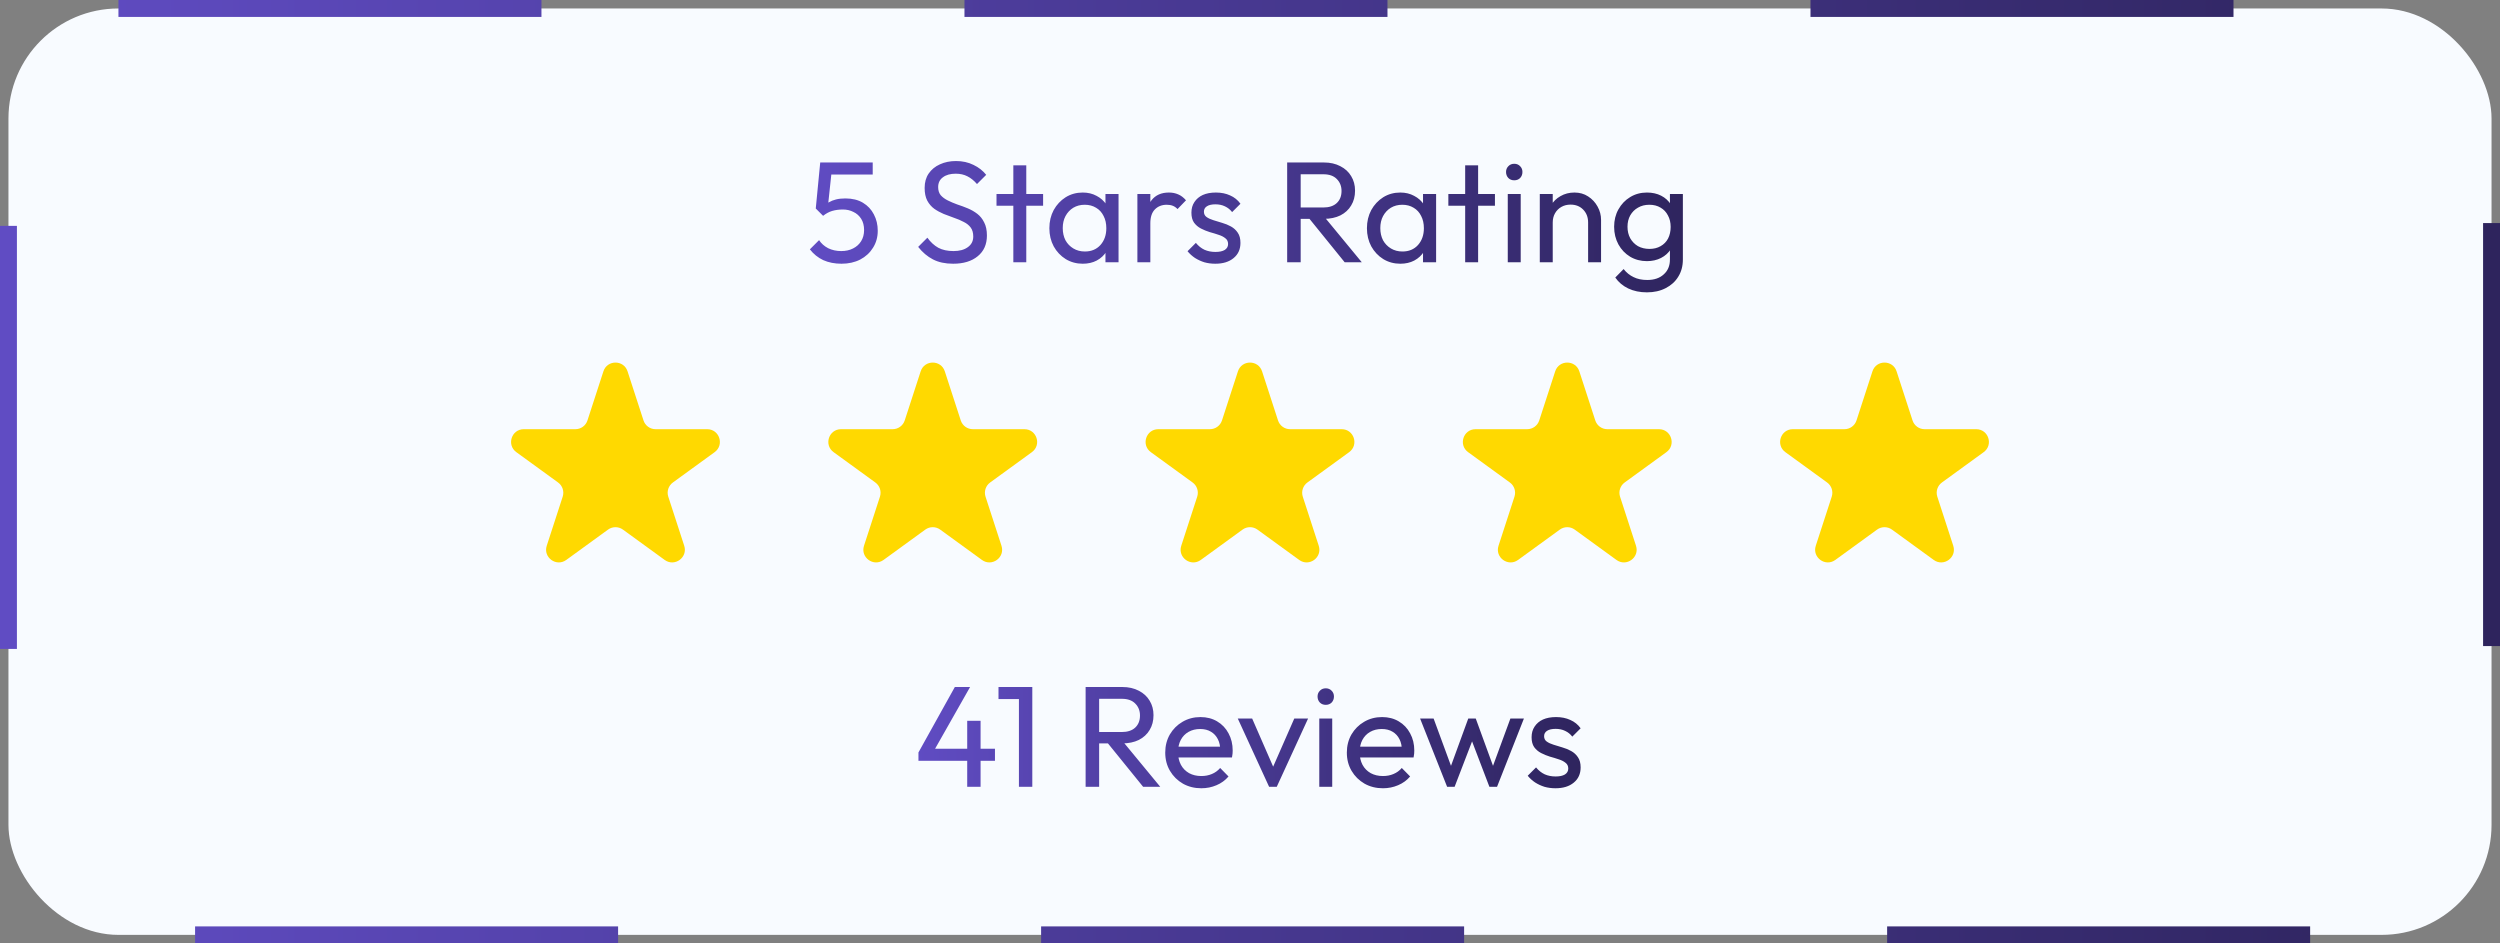 <svg width="591" height="223" viewBox="0 0 591 223" fill="none" xmlns="http://www.w3.org/2000/svg">
<rect x="0" y="0" width="591" height="223" fill="#808080" stroke="none"/>
<rect x="2" y="2.005" width="587" height="219" rx="26" fill="#F8FBFF"/>
<rect x="2" y="2.005" width="587" height="219" rx="26" stroke="url(#paint0_linear_678_5999)" stroke-width="4" stroke-linejoin="round" stroke-dasharray="100 100"/>
<path d="M198.932 62.345C197.323 62.345 195.883 62.062 194.614 61.495C193.367 60.906 192.313 60.056 191.452 58.945L193.628 56.769C194.149 57.562 194.863 58.197 195.77 58.673C196.699 59.126 197.731 59.353 198.864 59.353C199.929 59.353 200.859 59.149 201.652 58.741C202.468 58.333 203.103 57.766 203.556 57.041C204.032 56.293 204.27 55.409 204.27 54.389C204.27 53.346 204.043 52.462 203.59 51.737C203.137 51.011 202.525 50.468 201.754 50.105C201.006 49.719 200.179 49.527 199.272 49.527C198.343 49.527 197.493 49.64 196.722 49.867C195.974 50.093 195.26 50.479 194.58 51.023L194.614 48.983C194.999 48.507 195.441 48.121 195.94 47.827C196.439 47.532 197.005 47.306 197.64 47.147C198.275 46.988 199.011 46.909 199.85 46.909C201.482 46.909 202.865 47.249 203.998 47.929C205.131 48.609 205.993 49.527 206.582 50.683C207.194 51.839 207.5 53.131 207.5 54.559C207.5 56.055 207.126 57.392 206.378 58.571C205.653 59.749 204.644 60.679 203.352 61.359C202.06 62.016 200.587 62.345 198.932 62.345ZM194.58 51.023L192.846 49.289L193.9 38.409H196.824L195.634 49.595L194.58 51.023ZM194.546 41.265L193.9 38.409H206.31V41.265H194.546ZM225.317 62.345C223.458 62.345 221.871 62.005 220.557 61.325C219.242 60.645 218.075 59.659 217.055 58.367L219.231 56.191C219.979 57.233 220.84 58.027 221.815 58.571C222.789 59.092 223.991 59.353 225.419 59.353C226.824 59.353 227.946 59.047 228.785 58.435C229.646 57.823 230.077 56.984 230.077 55.919C230.077 55.035 229.873 54.321 229.465 53.777C229.057 53.233 228.501 52.791 227.799 52.451C227.119 52.088 226.371 51.771 225.555 51.499C224.739 51.204 223.923 50.898 223.107 50.581C222.291 50.241 221.543 49.833 220.863 49.357C220.183 48.858 219.627 48.212 219.197 47.419C218.789 46.626 218.585 45.628 218.585 44.427C218.585 43.09 218.902 41.956 219.537 41.027C220.194 40.075 221.078 39.349 222.189 38.851C223.322 38.33 224.591 38.069 225.997 38.069C227.538 38.069 228.921 38.375 230.145 38.987C231.369 39.576 232.366 40.358 233.137 41.333L230.961 43.509C230.258 42.693 229.499 42.081 228.683 41.673C227.889 41.265 226.971 41.061 225.929 41.061C224.659 41.061 223.651 41.344 222.903 41.911C222.155 42.455 221.781 43.225 221.781 44.223C221.781 45.016 221.985 45.662 222.393 46.161C222.823 46.637 223.379 47.045 224.059 47.385C224.739 47.725 225.487 48.042 226.303 48.337C227.141 48.609 227.969 48.915 228.785 49.255C229.601 49.595 230.349 50.026 231.029 50.547C231.709 51.068 232.253 51.748 232.661 52.587C233.091 53.403 233.307 54.434 233.307 55.681C233.307 57.766 232.581 59.398 231.131 60.577C229.703 61.755 227.765 62.345 225.317 62.345ZM239.552 62.005V39.089H242.612V62.005H239.552ZM235.574 48.643V45.855H246.59V48.643H235.574ZM255.958 62.345C254.484 62.345 253.147 61.982 251.946 61.257C250.744 60.509 249.792 59.5 249.09 58.231C248.41 56.962 248.07 55.533 248.07 53.947C248.07 52.36 248.41 50.932 249.09 49.663C249.792 48.394 250.733 47.385 251.912 46.637C253.113 45.889 254.462 45.515 255.958 45.515C257.182 45.515 258.27 45.776 259.222 46.297C260.196 46.795 260.978 47.498 261.568 48.405C262.157 49.289 262.486 50.32 262.554 51.499V56.361C262.486 57.517 262.157 58.548 261.568 59.455C261.001 60.361 260.23 61.075 259.256 61.597C258.304 62.096 257.204 62.345 255.958 62.345ZM256.468 59.455C257.986 59.455 259.21 58.945 260.14 57.925C261.069 56.882 261.534 55.556 261.534 53.947C261.534 52.836 261.318 51.873 260.888 51.057C260.48 50.218 259.89 49.572 259.12 49.119C258.349 48.643 257.454 48.405 256.434 48.405C255.414 48.405 254.507 48.643 253.714 49.119C252.943 49.595 252.331 50.252 251.878 51.091C251.447 51.907 251.232 52.847 251.232 53.913C251.232 55.001 251.447 55.964 251.878 56.803C252.331 57.619 252.954 58.265 253.748 58.741C254.541 59.217 255.448 59.455 256.468 59.455ZM261.33 62.005V57.653L261.908 53.709L261.33 49.799V45.855H264.424V62.005H261.33ZM268.879 62.005V45.855H271.939V62.005H268.879ZM271.939 52.791L270.783 52.281C270.783 50.218 271.259 48.575 272.211 47.351C273.163 46.127 274.534 45.515 276.325 45.515C277.141 45.515 277.877 45.662 278.535 45.957C279.192 46.229 279.804 46.694 280.371 47.351L278.365 49.425C278.025 49.062 277.651 48.801 277.243 48.643C276.835 48.484 276.359 48.405 275.815 48.405C274.681 48.405 273.752 48.767 273.027 49.493C272.301 50.218 271.939 51.318 271.939 52.791ZM287.294 62.345C286.387 62.345 285.526 62.231 284.71 62.005C283.917 61.755 283.18 61.416 282.5 60.985C281.82 60.532 281.231 59.999 280.732 59.387L282.704 57.415C283.293 58.14 283.973 58.684 284.744 59.047C285.515 59.387 286.376 59.557 287.328 59.557C288.28 59.557 289.017 59.398 289.538 59.081C290.059 58.741 290.32 58.276 290.32 57.687C290.32 57.097 290.105 56.644 289.674 56.327C289.266 55.987 288.733 55.715 288.076 55.511C287.419 55.284 286.716 55.069 285.968 54.865C285.243 54.638 284.551 54.355 283.894 54.015C283.237 53.675 282.693 53.21 282.262 52.621C281.854 52.032 281.65 51.249 281.65 50.275C281.65 49.3 281.888 48.462 282.364 47.759C282.84 47.033 283.497 46.478 284.336 46.093C285.197 45.708 286.229 45.515 287.43 45.515C288.699 45.515 289.821 45.742 290.796 46.195C291.793 46.626 292.609 47.283 293.244 48.167L291.272 50.139C290.819 49.55 290.252 49.096 289.572 48.779C288.915 48.462 288.167 48.303 287.328 48.303C286.444 48.303 285.764 48.462 285.288 48.779C284.835 49.074 284.608 49.493 284.608 50.037C284.608 50.581 284.812 51 285.22 51.295C285.628 51.59 286.161 51.839 286.818 52.043C287.498 52.247 288.201 52.462 288.926 52.689C289.651 52.893 290.343 53.176 291 53.539C291.657 53.901 292.19 54.389 292.598 55.001C293.029 55.613 293.244 56.417 293.244 57.415C293.244 58.934 292.7 60.135 291.612 61.019C290.547 61.903 289.107 62.345 287.294 62.345ZM306.428 51.737V49.051H312.82C314.203 49.051 315.268 48.7 316.016 47.997C316.764 47.294 317.138 46.342 317.138 45.141C317.138 44.008 316.764 43.067 316.016 42.319C315.291 41.571 314.237 41.197 312.854 41.197H306.428V38.409H312.956C314.452 38.409 315.755 38.703 316.866 39.293C317.977 39.859 318.827 40.642 319.416 41.639C320.028 42.636 320.334 43.781 320.334 45.073C320.334 46.41 320.028 47.578 319.416 48.575C318.827 49.572 317.977 50.354 316.866 50.921C315.755 51.465 314.452 51.737 312.956 51.737H306.428ZM304.286 62.005V38.409H307.482V62.005H304.286ZM317.886 62.005L309.318 51.431L312.344 50.377L321.932 62.005H317.886ZM331.03 62.345C329.557 62.345 328.219 61.982 327.018 61.257C325.817 60.509 324.865 59.5 324.162 58.231C323.482 56.962 323.142 55.533 323.142 53.947C323.142 52.36 323.482 50.932 324.162 49.663C324.865 48.394 325.805 47.385 326.984 46.637C328.185 45.889 329.534 45.515 331.03 45.515C332.254 45.515 333.342 45.776 334.294 46.297C335.269 46.795 336.051 47.498 336.64 48.405C337.229 49.289 337.558 50.32 337.626 51.499V56.361C337.558 57.517 337.229 58.548 336.64 59.455C336.073 60.361 335.303 61.075 334.328 61.597C333.376 62.096 332.277 62.345 331.03 62.345ZM331.54 59.455C333.059 59.455 334.283 58.945 335.212 57.925C336.141 56.882 336.606 55.556 336.606 53.947C336.606 52.836 336.391 51.873 335.96 51.057C335.552 50.218 334.963 49.572 334.192 49.119C333.421 48.643 332.526 48.405 331.506 48.405C330.486 48.405 329.579 48.643 328.786 49.119C328.015 49.595 327.403 50.252 326.95 51.091C326.519 51.907 326.304 52.847 326.304 53.913C326.304 55.001 326.519 55.964 326.95 56.803C327.403 57.619 328.027 58.265 328.82 58.741C329.613 59.217 330.52 59.455 331.54 59.455ZM336.402 62.005V57.653L336.98 53.709L336.402 49.799V45.855H339.496V62.005H336.402ZM346.367 62.005V39.089H349.427V62.005H346.367ZM342.389 48.643V45.855H353.405V48.643H342.389ZM356.436 62.005V45.855H359.496V62.005H356.436ZM357.966 42.625C357.4 42.625 356.935 42.444 356.572 42.081C356.21 41.696 356.028 41.219 356.028 40.653C356.028 40.109 356.21 39.656 356.572 39.293C356.935 38.907 357.4 38.715 357.966 38.715C358.533 38.715 358.998 38.907 359.36 39.293C359.723 39.656 359.904 40.109 359.904 40.653C359.904 41.219 359.723 41.696 359.36 42.081C358.998 42.444 358.533 42.625 357.966 42.625ZM375.43 62.005V52.587C375.43 51.363 375.044 50.354 374.274 49.561C373.503 48.767 372.506 48.371 371.282 48.371C370.466 48.371 369.74 48.552 369.106 48.915C368.471 49.278 367.972 49.776 367.61 50.411C367.247 51.045 367.066 51.771 367.066 52.587L365.808 51.873C365.808 50.649 366.08 49.561 366.624 48.609C367.168 47.657 367.927 46.909 368.902 46.365C369.876 45.798 370.976 45.515 372.2 45.515C373.424 45.515 374.5 45.821 375.43 46.433C376.382 47.045 377.13 47.849 377.674 48.847C378.218 49.822 378.49 50.864 378.49 51.975V62.005H375.43ZM364.006 62.005V45.855H367.066V62.005H364.006ZM389.331 69.111C387.676 69.111 386.203 68.805 384.911 68.193C383.641 67.581 382.621 66.719 381.851 65.609L383.823 63.603C384.48 64.442 385.262 65.076 386.169 65.507C387.075 65.96 388.152 66.187 389.399 66.187C391.053 66.187 392.357 65.745 393.309 64.861C394.283 63.999 394.771 62.832 394.771 61.359V57.347L395.315 53.709L394.771 50.105V45.855H397.831V61.359C397.831 62.9 397.468 64.249 396.743 65.405C396.04 66.561 395.043 67.468 393.751 68.125C392.481 68.782 391.008 69.111 389.331 69.111ZM389.331 61.733C387.857 61.733 386.531 61.382 385.353 60.679C384.197 59.976 383.279 59.013 382.599 57.789C381.919 56.542 381.579 55.148 381.579 53.607C381.579 52.066 381.919 50.694 382.599 49.493C383.279 48.269 384.197 47.306 385.353 46.603C386.531 45.877 387.857 45.515 389.331 45.515C390.6 45.515 391.722 45.764 392.697 46.263C393.671 46.761 394.442 47.464 395.009 48.371C395.598 49.255 395.915 50.297 395.961 51.499V55.783C395.893 56.962 395.564 58.004 394.975 58.911C394.408 59.795 393.637 60.486 392.663 60.985C391.688 61.483 390.577 61.733 389.331 61.733ZM389.943 58.843C390.94 58.843 391.813 58.627 392.561 58.197C393.331 57.766 393.921 57.166 394.329 56.395C394.737 55.602 394.941 54.684 394.941 53.641C394.941 52.598 394.725 51.691 394.295 50.921C393.887 50.127 393.309 49.516 392.561 49.085C391.813 48.632 390.929 48.405 389.909 48.405C388.889 48.405 387.993 48.632 387.223 49.085C386.452 49.516 385.84 50.127 385.387 50.921C384.956 51.691 384.741 52.587 384.741 53.607C384.741 54.627 384.956 55.533 385.387 56.327C385.84 57.12 386.452 57.743 387.223 58.197C388.016 58.627 388.923 58.843 389.943 58.843Z" fill="url(#paint1_linear_678_5999)"/>
<path d="M142.647 87.786C143.545 85.022 147.455 85.022 148.353 87.786L152.123 99.389C152.525 100.625 153.677 101.462 154.976 101.462H167.176C170.082 101.462 171.291 105.181 168.94 106.889L159.07 114.06C158.018 114.824 157.578 116.178 157.98 117.414L161.75 129.017C162.648 131.781 159.484 134.079 157.133 132.371L147.263 125.2C146.212 124.436 144.788 124.436 143.737 125.2L133.867 132.371C131.516 134.079 128.352 131.781 129.25 129.017L133.02 117.414C133.422 116.178 132.982 114.824 131.93 114.06L122.06 106.889C119.709 105.181 120.918 101.462 123.824 101.462H136.024C137.323 101.462 138.475 100.625 138.877 99.389L142.647 87.786Z" fill="#FFD900"/>
<path d="M217.647 87.786C218.545 85.022 222.455 85.022 223.353 87.786L227.123 99.389C227.525 100.625 228.677 101.462 229.976 101.462H242.176C245.082 101.462 246.291 105.181 243.94 106.889L234.07 114.06C233.018 114.824 232.578 116.178 232.98 117.414L236.75 129.017C237.648 131.781 234.484 134.079 232.133 132.371L222.263 125.2C221.212 124.436 219.788 124.436 218.737 125.2L208.867 132.371C206.516 134.079 203.352 131.781 204.25 129.017L208.02 117.414C208.422 116.178 207.982 114.824 206.93 114.06L197.06 106.889C194.709 105.181 195.918 101.462 198.824 101.462H211.024C212.323 101.462 213.475 100.625 213.877 99.389L217.647 87.786Z" fill="#FFD900"/>
<path d="M292.647 87.786C293.545 85.022 297.455 85.022 298.353 87.786L302.123 99.389C302.525 100.625 303.677 101.462 304.976 101.462H317.176C320.082 101.462 321.291 105.181 318.94 106.889L309.07 114.06C308.018 114.824 307.578 116.178 307.98 117.414L311.75 129.017C312.648 131.781 309.484 134.079 307.133 132.371L297.263 125.2C296.212 124.436 294.788 124.436 293.737 125.2L283.867 132.371C281.516 134.079 278.352 131.781 279.25 129.017L283.02 117.414C283.422 116.178 282.982 114.824 281.93 114.06L272.06 106.889C269.709 105.181 270.918 101.462 273.824 101.462H286.024C287.323 101.462 288.475 100.625 288.877 99.389L292.647 87.786Z" fill="#FFD900"/>
<path d="M367.647 87.786C368.545 85.022 372.455 85.022 373.353 87.786L377.123 99.389C377.525 100.625 378.677 101.462 379.976 101.462H392.176C395.082 101.462 396.291 105.181 393.94 106.889L384.07 114.06C383.018 114.824 382.578 116.178 382.98 117.414L386.75 129.017C387.648 131.781 384.484 134.079 382.133 132.371L372.263 125.2C371.212 124.436 369.788 124.436 368.737 125.2L358.867 132.371C356.516 134.079 353.352 131.781 354.25 129.017L358.02 117.414C358.422 116.178 357.982 114.824 356.93 114.06L347.06 106.889C344.709 105.181 345.918 101.462 348.824 101.462H361.024C362.323 101.462 363.475 100.625 363.877 99.389L367.647 87.786Z" fill="#FFD900"/>
<path d="M442.647 87.786C443.545 85.022 447.455 85.022 448.353 87.786L452.123 99.389C452.525 100.625 453.677 101.462 454.976 101.462H467.176C470.082 101.462 471.291 105.181 468.94 106.889L459.07 114.06C458.018 114.824 457.578 116.178 457.98 117.414L461.75 129.017C462.648 131.781 459.484 134.079 457.133 132.371L447.263 125.2C446.212 124.436 444.788 124.436 443.737 125.2L433.867 132.371C431.516 134.079 428.352 131.781 429.25 129.017L433.02 117.414C433.422 116.178 432.982 114.824 431.93 114.06L422.06 106.889C419.709 105.181 420.918 101.462 423.824 101.462H436.024C437.323 101.462 438.475 100.625 438.877 99.389L442.647 87.786Z" fill="#FFD900"/>
<path d="M217.122 177.879L225.724 162.409H229.328L220.556 177.879H217.122ZM217.122 179.851V177.879L218.482 176.995H235.21V179.851H217.122ZM228.648 186.005V170.399H231.81V186.005H228.648ZM240.874 186.005V162.409H244.036V186.005H240.874ZM236.046 165.265V162.409H243.696V165.265H236.046ZM258.782 175.737V173.051H265.174C266.556 173.051 267.622 172.7 268.37 171.997C269.118 171.294 269.492 170.342 269.492 169.141C269.492 168.008 269.118 167.067 268.37 166.319C267.644 165.571 266.59 165.197 265.208 165.197H258.782V162.409H265.31C266.806 162.409 268.109 162.704 269.22 163.293C270.33 163.86 271.18 164.642 271.77 165.639C272.382 166.636 272.688 167.781 272.688 169.073C272.688 170.41 272.382 171.578 271.77 172.575C271.18 173.572 270.33 174.354 269.22 174.921C268.109 175.465 266.806 175.737 265.31 175.737H258.782ZM256.64 186.005V162.409H259.836V186.005H256.64ZM270.24 186.005L261.672 175.431L264.698 174.377L274.286 186.005H270.24ZM283.995 186.345C282.386 186.345 280.935 185.982 279.643 185.257C278.351 184.509 277.331 183.5 276.583 182.231C275.835 180.962 275.461 179.522 275.461 177.913C275.461 176.326 275.824 174.898 276.549 173.629C277.297 172.36 278.295 171.362 279.541 170.637C280.811 169.889 282.227 169.515 283.791 169.515C285.287 169.515 286.602 169.855 287.735 170.535C288.891 171.215 289.787 172.156 290.421 173.357C291.079 174.558 291.407 175.918 291.407 177.437C291.407 177.664 291.396 177.913 291.373 178.185C291.351 178.434 291.305 178.729 291.237 179.069H277.603V176.519H289.605L288.483 177.505C288.483 176.417 288.291 175.499 287.905 174.751C287.52 173.98 286.976 173.391 286.273 172.983C285.571 172.552 284.721 172.337 283.723 172.337C282.681 172.337 281.763 172.564 280.969 173.017C280.176 173.47 279.564 174.105 279.133 174.921C278.703 175.737 278.487 176.7 278.487 177.811C278.487 178.944 278.714 179.942 279.167 180.803C279.621 181.642 280.267 182.299 281.105 182.775C281.944 183.228 282.907 183.455 283.995 183.455C284.902 183.455 285.729 183.296 286.477 182.979C287.248 182.662 287.905 182.186 288.449 181.551L290.421 183.557C289.651 184.464 288.699 185.155 287.565 185.631C286.455 186.107 285.265 186.345 283.995 186.345ZM300.02 186.005L292.608 169.855H296.008L301.958 183.489H299.986L305.97 169.855H309.234L301.822 186.005H300.02ZM311.878 186.005V169.855H314.938V186.005H311.878ZM313.408 166.625C312.841 166.625 312.376 166.444 312.014 166.081C311.651 165.696 311.47 165.22 311.47 164.653C311.47 164.109 311.651 163.656 312.014 163.293C312.376 162.908 312.841 162.715 313.408 162.715C313.974 162.715 314.439 162.908 314.802 163.293C315.164 163.656 315.346 164.109 315.346 164.653C315.346 165.22 315.164 165.696 314.802 166.081C314.439 166.444 313.974 166.625 313.408 166.625ZM326.927 186.345C325.318 186.345 323.867 185.982 322.575 185.257C321.283 184.509 320.263 183.5 319.515 182.231C318.767 180.962 318.393 179.522 318.393 177.913C318.393 176.326 318.756 174.898 319.481 173.629C320.229 172.36 321.226 171.362 322.473 170.637C323.742 169.889 325.159 169.515 326.723 169.515C328.219 169.515 329.534 169.855 330.667 170.535C331.823 171.215 332.718 172.156 333.353 173.357C334.01 174.558 334.339 175.918 334.339 177.437C334.339 177.664 334.328 177.913 334.305 178.185C334.282 178.434 334.237 178.729 334.169 179.069H320.535V176.519H332.537L331.415 177.505C331.415 176.417 331.222 175.499 330.837 174.751C330.452 173.98 329.908 173.391 329.205 172.983C328.502 172.552 327.652 172.337 326.655 172.337C325.612 172.337 324.694 172.564 323.901 173.017C323.108 173.47 322.496 174.105 322.065 174.921C321.634 175.737 321.419 176.7 321.419 177.811C321.419 178.944 321.646 179.942 322.099 180.803C322.552 181.642 323.198 182.299 324.037 182.775C324.876 183.228 325.839 183.455 326.927 183.455C327.834 183.455 328.661 183.296 329.409 182.979C330.18 182.662 330.837 182.186 331.381 181.551L333.353 183.557C332.582 184.464 331.63 185.155 330.497 185.631C329.386 186.107 328.196 186.345 326.927 186.345ZM342.1 186.005L335.708 169.855H338.904L343.528 182.435H342.508L347.098 169.855H348.866L353.456 182.435H352.436L357.06 169.855H360.256L353.898 186.005H352.096L347.438 173.799H348.56L343.868 186.005H342.1ZM367.712 186.345C366.805 186.345 365.944 186.232 365.128 186.005C364.335 185.756 363.598 185.416 362.918 184.985C362.238 184.532 361.649 183.999 361.15 183.387L363.122 181.415C363.711 182.14 364.391 182.684 365.162 183.047C365.933 183.387 366.794 183.557 367.746 183.557C368.698 183.557 369.435 183.398 369.956 183.081C370.477 182.741 370.738 182.276 370.738 181.687C370.738 181.098 370.523 180.644 370.092 180.327C369.684 179.987 369.151 179.715 368.494 179.511C367.837 179.284 367.134 179.069 366.386 178.865C365.661 178.638 364.969 178.355 364.312 178.015C363.655 177.675 363.111 177.21 362.68 176.621C362.272 176.032 362.068 175.25 362.068 174.275C362.068 173.3 362.306 172.462 362.782 171.759C363.258 171.034 363.915 170.478 364.754 170.093C365.615 169.708 366.647 169.515 367.848 169.515C369.117 169.515 370.239 169.742 371.214 170.195C372.211 170.626 373.027 171.283 373.662 172.167L371.69 174.139C371.237 173.55 370.67 173.096 369.99 172.779C369.333 172.462 368.585 172.303 367.746 172.303C366.862 172.303 366.182 172.462 365.706 172.779C365.253 173.074 365.026 173.493 365.026 174.037C365.026 174.581 365.23 175 365.638 175.295C366.046 175.59 366.579 175.839 367.236 176.043C367.916 176.247 368.619 176.462 369.344 176.689C370.069 176.893 370.761 177.176 371.418 177.539C372.075 177.902 372.608 178.389 373.016 179.001C373.447 179.613 373.662 180.418 373.662 181.415C373.662 182.934 373.118 184.135 372.03 185.019C370.965 185.903 369.525 186.345 367.712 186.345Z" fill="url(#paint2_linear_678_5999)"/>
<defs>
<linearGradient id="paint0_linear_678_5999" x1="587" y1="111.505" x2="4" y2="111.505" gradientUnits="userSpaceOnUse">
<stop stop-color="#2E245D"/>
<stop offset="1" stop-color="#604CC3"/>
</linearGradient>
<linearGradient id="paint1_linear_678_5999" x1="400.5" y1="49.505" x2="190.5" y2="49.505" gradientUnits="userSpaceOnUse">
<stop stop-color="#2E245D"/>
<stop offset="1" stop-color="#604CC3"/>
</linearGradient>
<linearGradient id="paint2_linear_678_5999" x1="375" y1="173.505" x2="216" y2="173.505" gradientUnits="userSpaceOnUse">
<stop stop-color="#2E245D"/>
<stop offset="1" stop-color="#604CC3"/>
</linearGradient>
</defs>
</svg>
